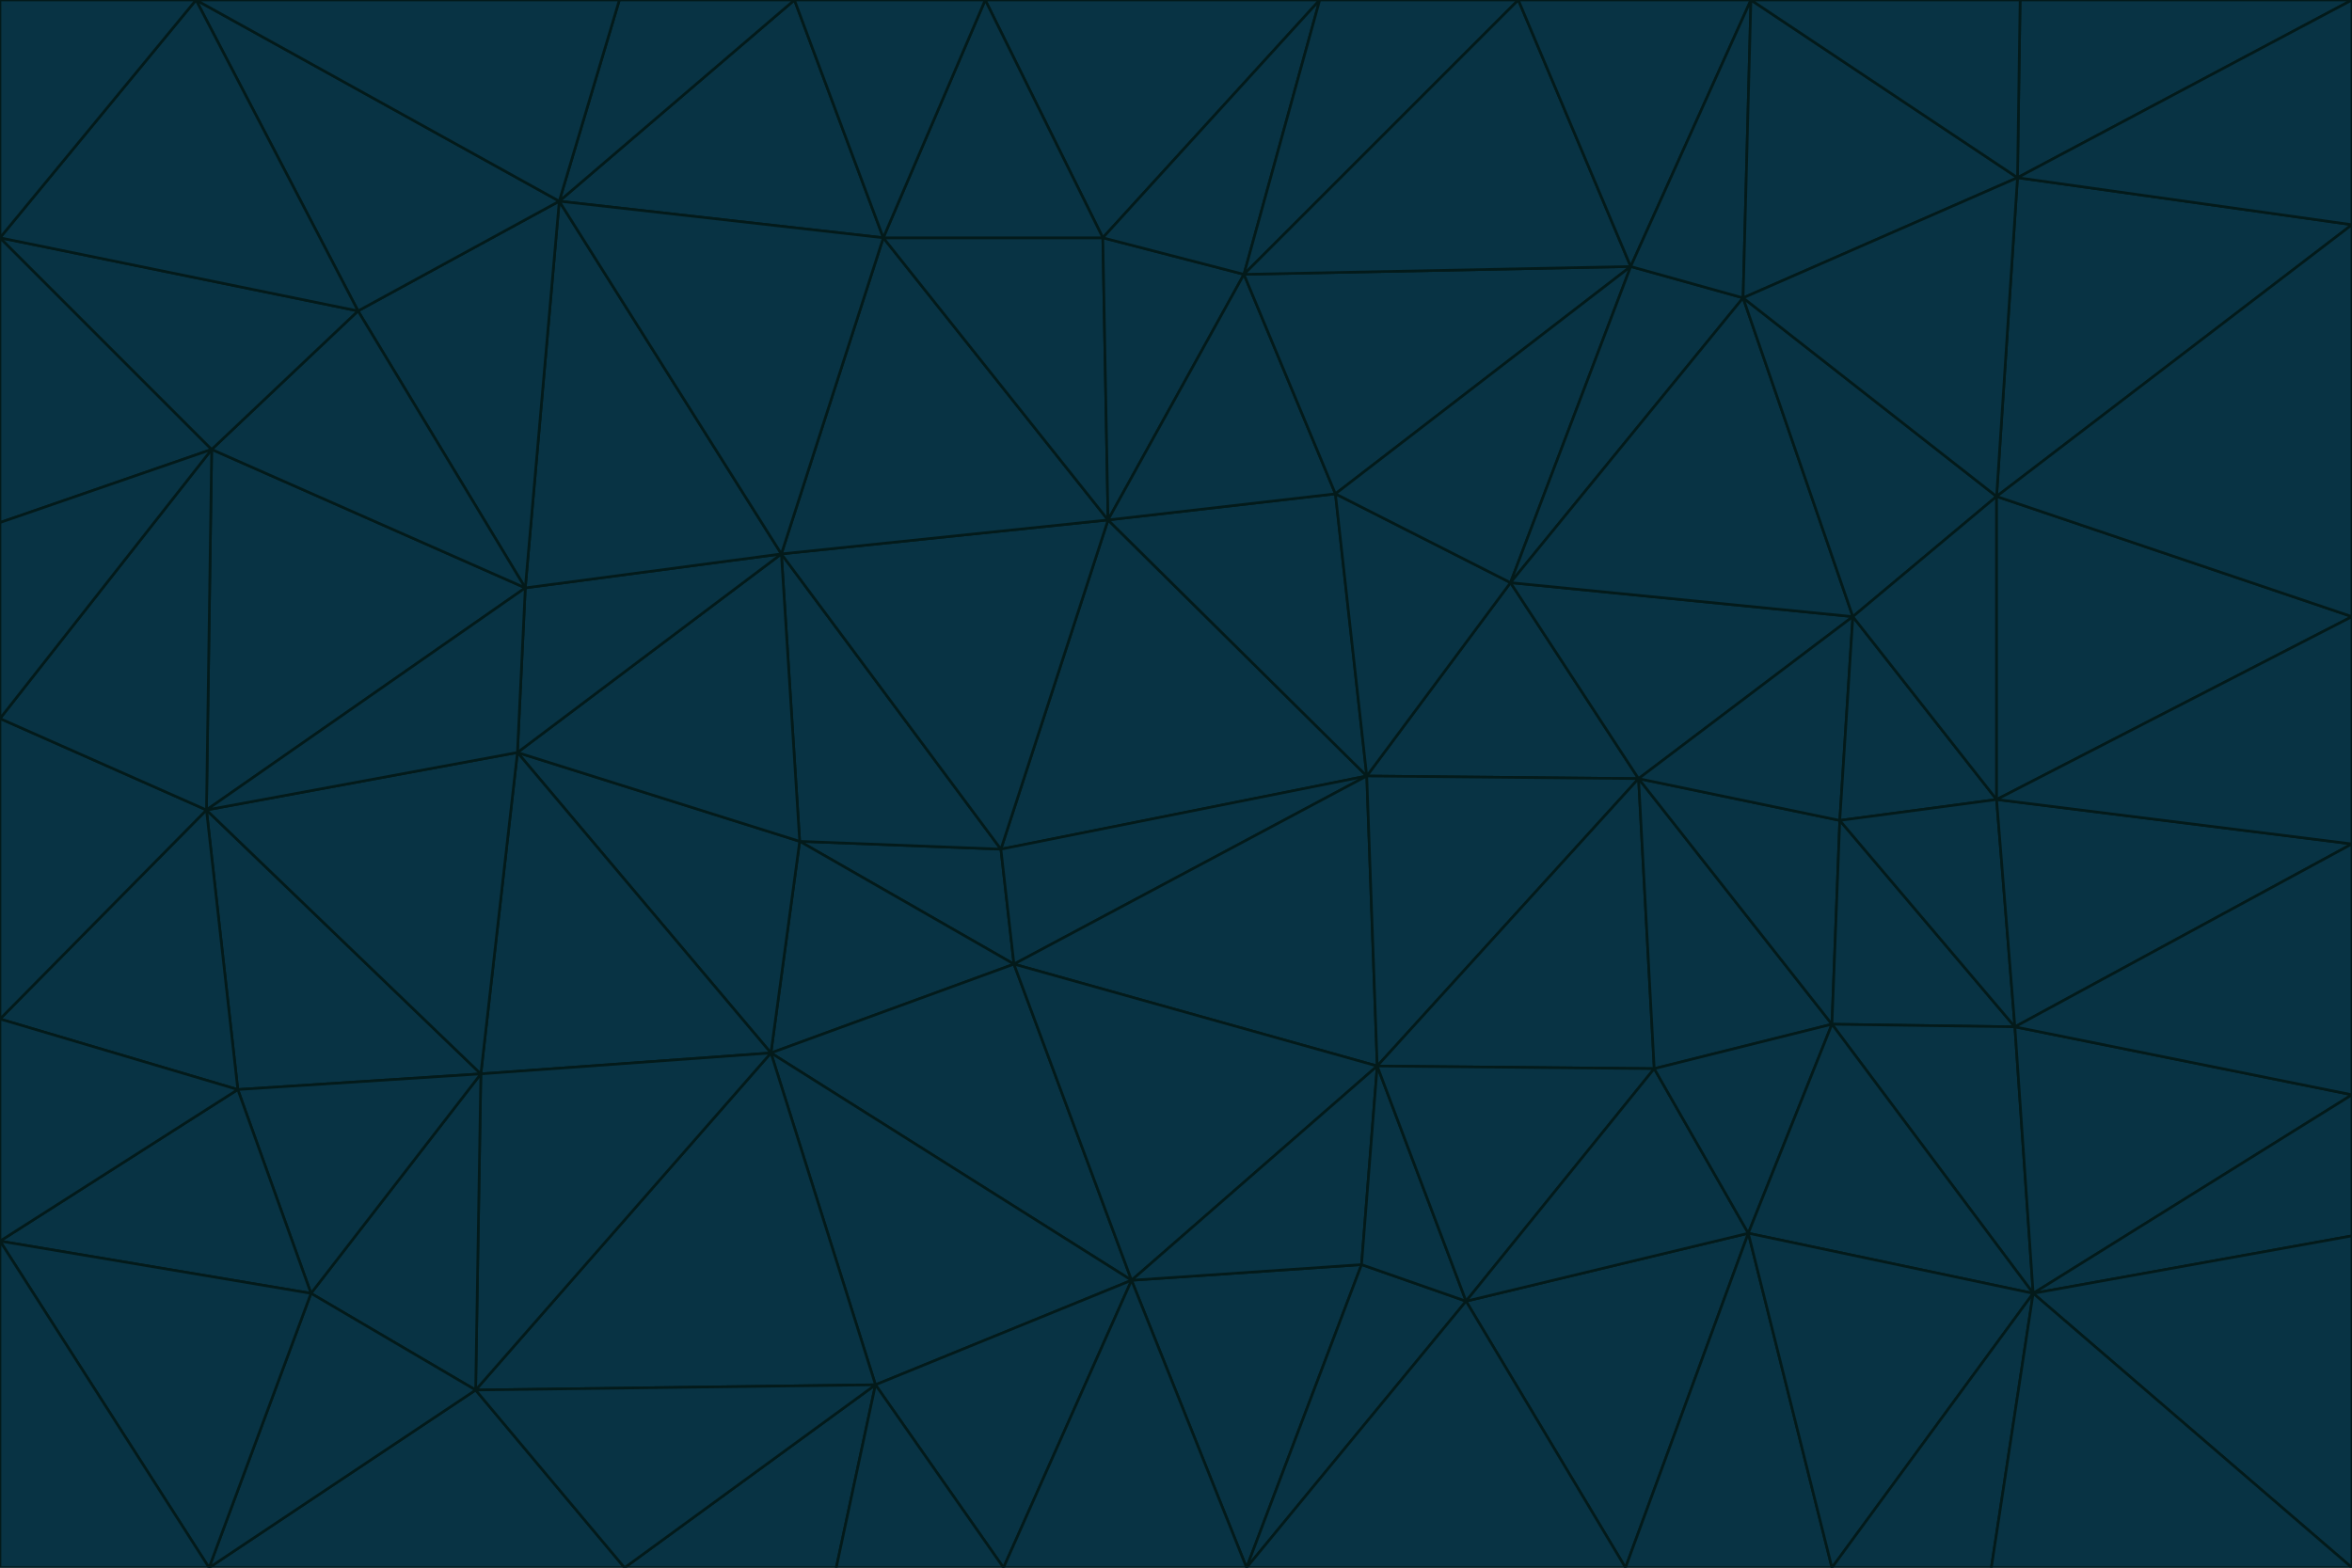 <svg id="visual" viewBox="0 0 900 600" width="900" height="600" xmlns="http://www.w3.org/2000/svg" xmlns:xlink="http://www.w3.org/1999/xlink" version="1.1"><g stroke-width="1" stroke-linejoin="bevel"><path d="M383 325L306 322L388 369Z" fill="#083344" stroke="#031a1a"></path><path d="M306 322L295 403L388 369Z" fill="#083344" stroke="#031a1a"></path><path d="M383 325L299 212L306 322Z" fill="#083344" stroke="#031a1a"></path><path d="M306 322L198 288L295 403Z" fill="#083344" stroke="#031a1a"></path><path d="M299 212L198 288L306 322Z" fill="#083344" stroke="#031a1a"></path><path d="M295 403L433 490L388 369Z" fill="#083344" stroke="#031a1a"></path><path d="M523 297L424 199L383 325Z" fill="#083344" stroke="#031a1a"></path><path d="M198 288L184 411L295 403Z" fill="#083344" stroke="#031a1a"></path><path d="M295 403L335 530L433 490Z" fill="#083344" stroke="#031a1a"></path><path d="M523 297L383 325L388 369Z" fill="#083344" stroke="#031a1a"></path><path d="M383 325L424 199L299 212Z" fill="#083344" stroke="#031a1a"></path><path d="M182 532L335 530L295 403Z" fill="#083344" stroke="#031a1a"></path><path d="M527 408L523 297L388 369Z" fill="#083344" stroke="#031a1a"></path><path d="M299 212L201 225L198 288Z" fill="#083344" stroke="#031a1a"></path><path d="M79 310L91 417L184 411Z" fill="#083344" stroke="#031a1a"></path><path d="M433 490L527 408L388 369Z" fill="#083344" stroke="#031a1a"></path><path d="M477 600L521 484L433 490Z" fill="#083344" stroke="#031a1a"></path><path d="M433 490L521 484L527 408Z" fill="#083344" stroke="#031a1a"></path><path d="M523 297L511 189L424 199Z" fill="#083344" stroke="#031a1a"></path><path d="M424 199L338 91L299 212Z" fill="#083344" stroke="#031a1a"></path><path d="M184 411L182 532L295 403Z" fill="#083344" stroke="#031a1a"></path><path d="M239 600L320 600L335 530Z" fill="#083344" stroke="#031a1a"></path><path d="M335 530L384 600L433 490Z" fill="#083344" stroke="#031a1a"></path><path d="M320 600L384 600L335 530Z" fill="#083344" stroke="#031a1a"></path><path d="M79 310L184 411L198 288Z" fill="#083344" stroke="#031a1a"></path><path d="M184 411L119 495L182 532Z" fill="#083344" stroke="#031a1a"></path><path d="M422 91L338 91L424 199Z" fill="#083344" stroke="#031a1a"></path><path d="M299 212L214 77L201 225Z" fill="#083344" stroke="#031a1a"></path><path d="M477 600L561 498L521 484Z" fill="#083344" stroke="#031a1a"></path><path d="M521 484L561 498L527 408Z" fill="#083344" stroke="#031a1a"></path><path d="M627 298L578 223L523 297Z" fill="#083344" stroke="#031a1a"></path><path d="M523 297L578 223L511 189Z" fill="#083344" stroke="#031a1a"></path><path d="M91 417L119 495L184 411Z" fill="#083344" stroke="#031a1a"></path><path d="M627 298L523 297L527 408Z" fill="#083344" stroke="#031a1a"></path><path d="M476 105L422 91L424 199Z" fill="#083344" stroke="#031a1a"></path><path d="M81 172L79 310L201 225Z" fill="#083344" stroke="#031a1a"></path><path d="M201 225L79 310L198 288Z" fill="#083344" stroke="#031a1a"></path><path d="M80 600L239 600L182 532Z" fill="#083344" stroke="#031a1a"></path><path d="M182 532L239 600L335 530Z" fill="#083344" stroke="#031a1a"></path><path d="M476 105L424 199L511 189Z" fill="#083344" stroke="#031a1a"></path><path d="M624 102L476 105L511 189Z" fill="#083344" stroke="#031a1a"></path><path d="M384 600L477 600L433 490Z" fill="#083344" stroke="#031a1a"></path><path d="M633 409L627 298L527 408Z" fill="#083344" stroke="#031a1a"></path><path d="M561 498L633 409L527 408Z" fill="#083344" stroke="#031a1a"></path><path d="M304 0L214 77L338 91Z" fill="#083344" stroke="#031a1a"></path><path d="M338 91L214 77L299 212Z" fill="#083344" stroke="#031a1a"></path><path d="M214 77L137 119L201 225Z" fill="#083344" stroke="#031a1a"></path><path d="M137 119L81 172L201 225Z" fill="#083344" stroke="#031a1a"></path><path d="M91 417L0 475L119 495Z" fill="#083344" stroke="#031a1a"></path><path d="M79 310L0 390L91 417Z" fill="#083344" stroke="#031a1a"></path><path d="M0 275L0 390L79 310Z" fill="#083344" stroke="#031a1a"></path><path d="M622 600L669 472L561 498Z" fill="#083344" stroke="#031a1a"></path><path d="M561 498L669 472L633 409Z" fill="#083344" stroke="#031a1a"></path><path d="M633 409L701 392L627 298Z" fill="#083344" stroke="#031a1a"></path><path d="M81 172L0 275L79 310Z" fill="#083344" stroke="#031a1a"></path><path d="M505 0L377 0L422 91Z" fill="#083344" stroke="#031a1a"></path><path d="M422 91L377 0L338 91Z" fill="#083344" stroke="#031a1a"></path><path d="M377 0L304 0L338 91Z" fill="#083344" stroke="#031a1a"></path><path d="M214 77L75 0L137 119Z" fill="#083344" stroke="#031a1a"></path><path d="M669 472L701 392L633 409Z" fill="#083344" stroke="#031a1a"></path><path d="M627 298L709 236L578 223Z" fill="#083344" stroke="#031a1a"></path><path d="M119 495L80 600L182 532Z" fill="#083344" stroke="#031a1a"></path><path d="M0 475L80 600L119 495Z" fill="#083344" stroke="#031a1a"></path><path d="M701 392L704 314L627 298Z" fill="#083344" stroke="#031a1a"></path><path d="M578 223L624 102L511 189Z" fill="#083344" stroke="#031a1a"></path><path d="M476 105L505 0L422 91Z" fill="#083344" stroke="#031a1a"></path><path d="M0 390L0 475L91 417Z" fill="#083344" stroke="#031a1a"></path><path d="M304 0L237 0L214 77Z" fill="#083344" stroke="#031a1a"></path><path d="M0 91L0 200L81 172Z" fill="#083344" stroke="#031a1a"></path><path d="M477 600L622 600L561 498Z" fill="#083344" stroke="#031a1a"></path><path d="M771 393L704 314L701 392Z" fill="#083344" stroke="#031a1a"></path><path d="M0 91L81 172L137 119Z" fill="#083344" stroke="#031a1a"></path><path d="M81 172L0 200L0 275Z" fill="#083344" stroke="#031a1a"></path><path d="M667 114L624 102L578 223Z" fill="#083344" stroke="#031a1a"></path><path d="M704 314L709 236L627 298Z" fill="#083344" stroke="#031a1a"></path><path d="M764 306L709 236L704 314Z" fill="#083344" stroke="#031a1a"></path><path d="M581 0L505 0L476 105Z" fill="#083344" stroke="#031a1a"></path><path d="M709 236L667 114L578 223Z" fill="#083344" stroke="#031a1a"></path><path d="M624 102L581 0L476 105Z" fill="#083344" stroke="#031a1a"></path><path d="M771 393L701 392L778 495Z" fill="#083344" stroke="#031a1a"></path><path d="M771 393L764 306L704 314Z" fill="#083344" stroke="#031a1a"></path><path d="M709 236L764 190L667 114Z" fill="#083344" stroke="#031a1a"></path><path d="M0 475L0 600L80 600Z" fill="#083344" stroke="#031a1a"></path><path d="M670 0L581 0L624 102Z" fill="#083344" stroke="#031a1a"></path><path d="M778 495L701 392L669 472Z" fill="#083344" stroke="#031a1a"></path><path d="M75 0L0 91L137 119Z" fill="#083344" stroke="#031a1a"></path><path d="M622 600L701 600L669 472Z" fill="#083344" stroke="#031a1a"></path><path d="M237 0L75 0L214 77Z" fill="#083344" stroke="#031a1a"></path><path d="M764 306L764 190L709 236Z" fill="#083344" stroke="#031a1a"></path><path d="M667 114L670 0L624 102Z" fill="#083344" stroke="#031a1a"></path><path d="M900 236L764 190L764 306Z" fill="#083344" stroke="#031a1a"></path><path d="M701 600L778 495L669 472Z" fill="#083344" stroke="#031a1a"></path><path d="M900 86L772 68L764 190Z" fill="#083344" stroke="#031a1a"></path><path d="M772 68L670 0L667 114Z" fill="#083344" stroke="#031a1a"></path><path d="M701 600L762 600L778 495Z" fill="#083344" stroke="#031a1a"></path><path d="M75 0L0 0L0 91Z" fill="#083344" stroke="#031a1a"></path><path d="M900 323L764 306L771 393Z" fill="#083344" stroke="#031a1a"></path><path d="M764 190L772 68L667 114Z" fill="#083344" stroke="#031a1a"></path><path d="M900 0L773 0L772 68Z" fill="#083344" stroke="#031a1a"></path><path d="M772 68L773 0L670 0Z" fill="#083344" stroke="#031a1a"></path><path d="M900 419L771 393L778 495Z" fill="#083344" stroke="#031a1a"></path><path d="M900 419L900 323L771 393Z" fill="#083344" stroke="#031a1a"></path><path d="M900 473L900 419L778 495Z" fill="#083344" stroke="#031a1a"></path><path d="M900 323L900 236L764 306Z" fill="#083344" stroke="#031a1a"></path><path d="M900 600L900 473L778 495Z" fill="#083344" stroke="#031a1a"></path><path d="M762 600L900 600L778 495Z" fill="#083344" stroke="#031a1a"></path><path d="M900 236L900 86L764 190Z" fill="#083344" stroke="#031a1a"></path><path d="M900 86L900 0L772 68Z" fill="#083344" stroke="#031a1a"></path></g></svg>